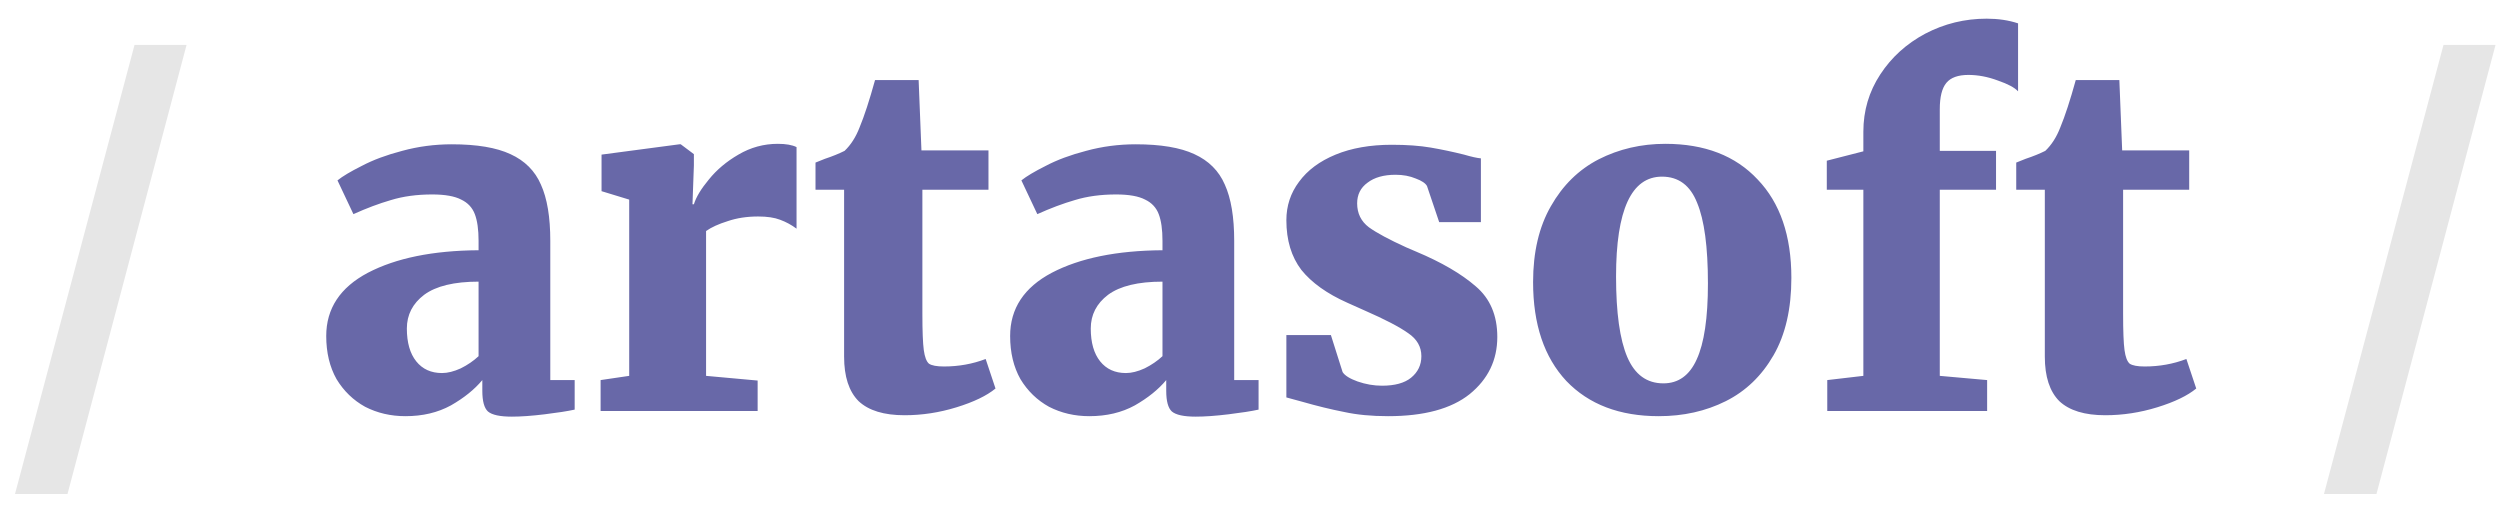 <svg width="128" height="26" viewBox="0 0 128 26" fill="none" xmlns="http://www.w3.org/2000/svg">
<path d="M3.456 25.292H0.768L6.888 2.3H9.552L3.456 25.292ZM121.675 25.292H118.987L125.107 2.3H127.771L121.675 25.292Z" fill="#E6E6E6"/>
<path d="M16.703 17.204C16.703 15.796 17.415 14.716 18.839 13.964C20.279 13.212 22.167 12.828 24.503 12.812V12.332C24.503 11.756 24.439 11.3 24.311 10.964C24.183 10.628 23.951 10.38 23.615 10.22C23.279 10.044 22.783 9.956 22.127 9.956C21.343 9.956 20.639 10.052 20.015 10.244C19.407 10.42 18.767 10.66 18.095 10.964L17.279 9.236C17.535 9.028 17.951 8.78 18.527 8.492C19.103 8.188 19.791 7.932 20.591 7.724C21.407 7.5 22.255 7.388 23.135 7.388C24.415 7.388 25.415 7.556 26.135 7.892C26.871 8.228 27.391 8.748 27.695 9.452C28.015 10.156 28.175 11.116 28.175 12.332V19.46H29.423V20.972C29.055 21.052 28.543 21.132 27.887 21.212C27.231 21.292 26.671 21.332 26.207 21.332C25.599 21.332 25.191 21.244 24.983 21.068C24.791 20.892 24.695 20.54 24.695 20.012V19.46C24.295 19.94 23.759 20.372 23.087 20.756C22.415 21.124 21.639 21.308 20.759 21.308C20.007 21.308 19.319 21.148 18.695 20.828C18.087 20.492 17.599 20.02 17.231 19.412C16.879 18.788 16.703 18.052 16.703 17.204ZM22.631 19.1C22.919 19.1 23.239 19.02 23.591 18.86C23.943 18.684 24.247 18.476 24.503 18.236V14.42C23.255 14.42 22.327 14.644 21.719 15.092C21.127 15.54 20.831 16.116 20.831 16.82C20.831 17.54 20.991 18.1 21.311 18.5C21.631 18.9 22.071 19.1 22.631 19.1ZM30.751 19.46L32.215 19.244V10.22L30.799 9.788V7.916L34.783 7.388H34.855L35.527 7.892V8.468L35.455 10.46H35.527C35.639 10.092 35.895 9.668 36.295 9.188C36.695 8.692 37.199 8.268 37.807 7.916C38.431 7.548 39.103 7.364 39.823 7.364C40.239 7.364 40.559 7.42 40.783 7.532V11.708C40.527 11.516 40.247 11.364 39.943 11.252C39.655 11.14 39.279 11.084 38.815 11.084C38.239 11.084 37.719 11.164 37.255 11.324C36.791 11.468 36.423 11.636 36.151 11.828V19.244L38.791 19.484V21.044H30.751V19.46ZM46.314 21.26C45.258 21.26 44.474 21.02 43.962 20.54C43.466 20.044 43.218 19.284 43.218 18.26V9.716H41.754V8.324L42.234 8.132C42.618 8.004 42.954 7.868 43.242 7.724C43.562 7.42 43.818 7.02 44.01 6.524C44.25 5.948 44.514 5.14 44.802 4.1H47.034L47.178 7.7H50.61V9.716H47.226V16.076C47.226 16.956 47.25 17.572 47.298 17.924C47.346 18.276 47.434 18.508 47.562 18.62C47.706 18.716 47.962 18.764 48.33 18.764C49.082 18.764 49.794 18.636 50.466 18.38L50.97 19.892C50.522 20.26 49.858 20.58 48.978 20.852C48.098 21.124 47.21 21.26 46.314 21.26ZM51.719 17.204C51.719 15.796 52.431 14.716 53.855 13.964C55.295 13.212 57.183 12.828 59.519 12.812V12.332C59.519 11.756 59.455 11.3 59.327 10.964C59.199 10.628 58.967 10.38 58.631 10.22C58.295 10.044 57.799 9.956 57.143 9.956C56.359 9.956 55.655 10.052 55.031 10.244C54.423 10.42 53.783 10.66 53.111 10.964L52.295 9.236C52.551 9.028 52.967 8.78 53.543 8.492C54.119 8.188 54.807 7.932 55.607 7.724C56.423 7.5 57.271 7.388 58.151 7.388C59.431 7.388 60.431 7.556 61.151 7.892C61.887 8.228 62.407 8.748 62.711 9.452C63.031 10.156 63.191 11.116 63.191 12.332V19.46H64.439V20.972C64.071 21.052 63.559 21.132 62.903 21.212C62.247 21.292 61.687 21.332 61.223 21.332C60.615 21.332 60.207 21.244 59.999 21.068C59.807 20.892 59.711 20.54 59.711 20.012V19.46C59.311 19.94 58.775 20.372 58.103 20.756C57.431 21.124 56.655 21.308 55.775 21.308C55.023 21.308 54.335 21.148 53.711 20.828C53.103 20.492 52.615 20.02 52.247 19.412C51.895 18.788 51.719 18.052 51.719 17.204ZM57.647 19.1C57.935 19.1 58.255 19.02 58.607 18.86C58.959 18.684 59.263 18.476 59.519 18.236V14.42C58.271 14.42 57.343 14.644 56.735 15.092C56.143 15.54 55.847 16.116 55.847 16.82C55.847 17.54 56.007 18.1 56.327 18.5C56.647 18.9 57.087 19.1 57.647 19.1ZM68.742 19.052C68.854 19.228 69.11 19.388 69.51 19.532C69.926 19.676 70.342 19.748 70.758 19.748C71.414 19.748 71.91 19.612 72.246 19.34C72.598 19.052 72.774 18.684 72.774 18.236C72.774 17.756 72.55 17.364 72.102 17.06C71.654 16.74 70.918 16.356 69.894 15.908L68.982 15.5C67.942 15.036 67.158 14.476 66.63 13.82C66.118 13.148 65.862 12.3 65.862 11.276C65.862 10.54 66.078 9.884 66.51 9.308C66.942 8.716 67.566 8.252 68.382 7.916C69.198 7.58 70.158 7.412 71.262 7.412C72.03 7.412 72.694 7.46 73.254 7.556C73.814 7.652 74.382 7.772 74.958 7.916C75.342 8.028 75.63 8.092 75.822 8.108V11.372H73.686L73.062 9.524C72.982 9.38 72.79 9.252 72.486 9.14C72.182 9.012 71.838 8.948 71.454 8.948C70.846 8.948 70.366 9.084 70.014 9.356C69.662 9.612 69.486 9.964 69.486 10.412C69.486 10.924 69.686 11.332 70.086 11.636C70.486 11.924 71.126 12.268 72.006 12.668L72.51 12.884C73.806 13.428 74.822 14.02 75.558 14.66C76.294 15.284 76.662 16.148 76.662 17.252C76.662 18.436 76.19 19.412 75.246 20.18C74.302 20.932 72.91 21.308 71.07 21.308C70.222 21.308 69.47 21.236 68.814 21.092C68.158 20.964 67.438 20.788 66.654 20.564L65.862 20.348V17.156H68.142L68.742 19.052ZM78.494 14.444C78.494 12.908 78.798 11.612 79.406 10.556C80.014 9.484 80.83 8.684 81.854 8.156C82.894 7.628 84.03 7.364 85.262 7.364C87.278 7.364 88.854 7.972 89.99 9.188C91.142 10.388 91.718 12.068 91.718 14.228C91.718 15.812 91.414 17.132 90.806 18.188C90.198 19.244 89.382 20.028 88.358 20.54C87.334 21.052 86.19 21.308 84.926 21.308C82.926 21.308 81.35 20.708 80.198 19.508C79.062 18.292 78.494 16.604 78.494 14.444ZM85.166 19.628C85.934 19.628 86.502 19.22 86.87 18.404C87.254 17.572 87.446 16.276 87.446 14.516C87.446 12.644 87.262 11.268 86.894 10.388C86.542 9.492 85.942 9.044 85.094 9.044C83.526 9.044 82.742 10.748 82.742 14.156C82.742 16.012 82.934 17.388 83.318 18.284C83.702 19.18 84.318 19.628 85.166 19.628ZM95.404 9.716H93.532V8.228L95.404 7.748V6.74C95.404 5.668 95.692 4.692 96.269 3.812C96.844 2.932 97.612 2.236 98.573 1.724C99.549 1.212 100.597 0.956 101.717 0.956C102.309 0.956 102.845 1.036 103.325 1.196V4.676C103.149 4.484 102.805 4.3 102.293 4.124C101.781 3.932 101.277 3.836 100.781 3.836C100.253 3.836 99.876 3.972 99.653 4.244C99.428 4.516 99.317 4.964 99.317 5.588V7.724H102.197V9.716H99.317V19.244L101.741 19.46V21.044H93.556V19.46L95.404 19.244V9.716ZM107.791 21.26C106.735 21.26 105.951 21.02 105.439 20.54C104.943 20.044 104.695 19.284 104.695 18.26V9.716H103.231V8.324L103.711 8.132C104.095 8.004 104.431 7.868 104.719 7.724C105.039 7.42 105.295 7.02 105.487 6.524C105.727 5.948 105.991 5.14 106.279 4.1H108.511L108.655 7.7H112.087V9.716H108.703V16.076C108.703 16.956 108.727 17.572 108.775 17.924C108.823 18.276 108.911 18.508 109.039 18.62C109.183 18.716 109.439 18.764 109.807 18.764C110.559 18.764 111.271 18.636 111.943 18.38L112.447 19.892C111.999 20.26 111.335 20.58 110.455 20.852C109.575 21.124 108.687 21.26 107.791 21.26Z" fill="#6868A8"/>
</svg>
